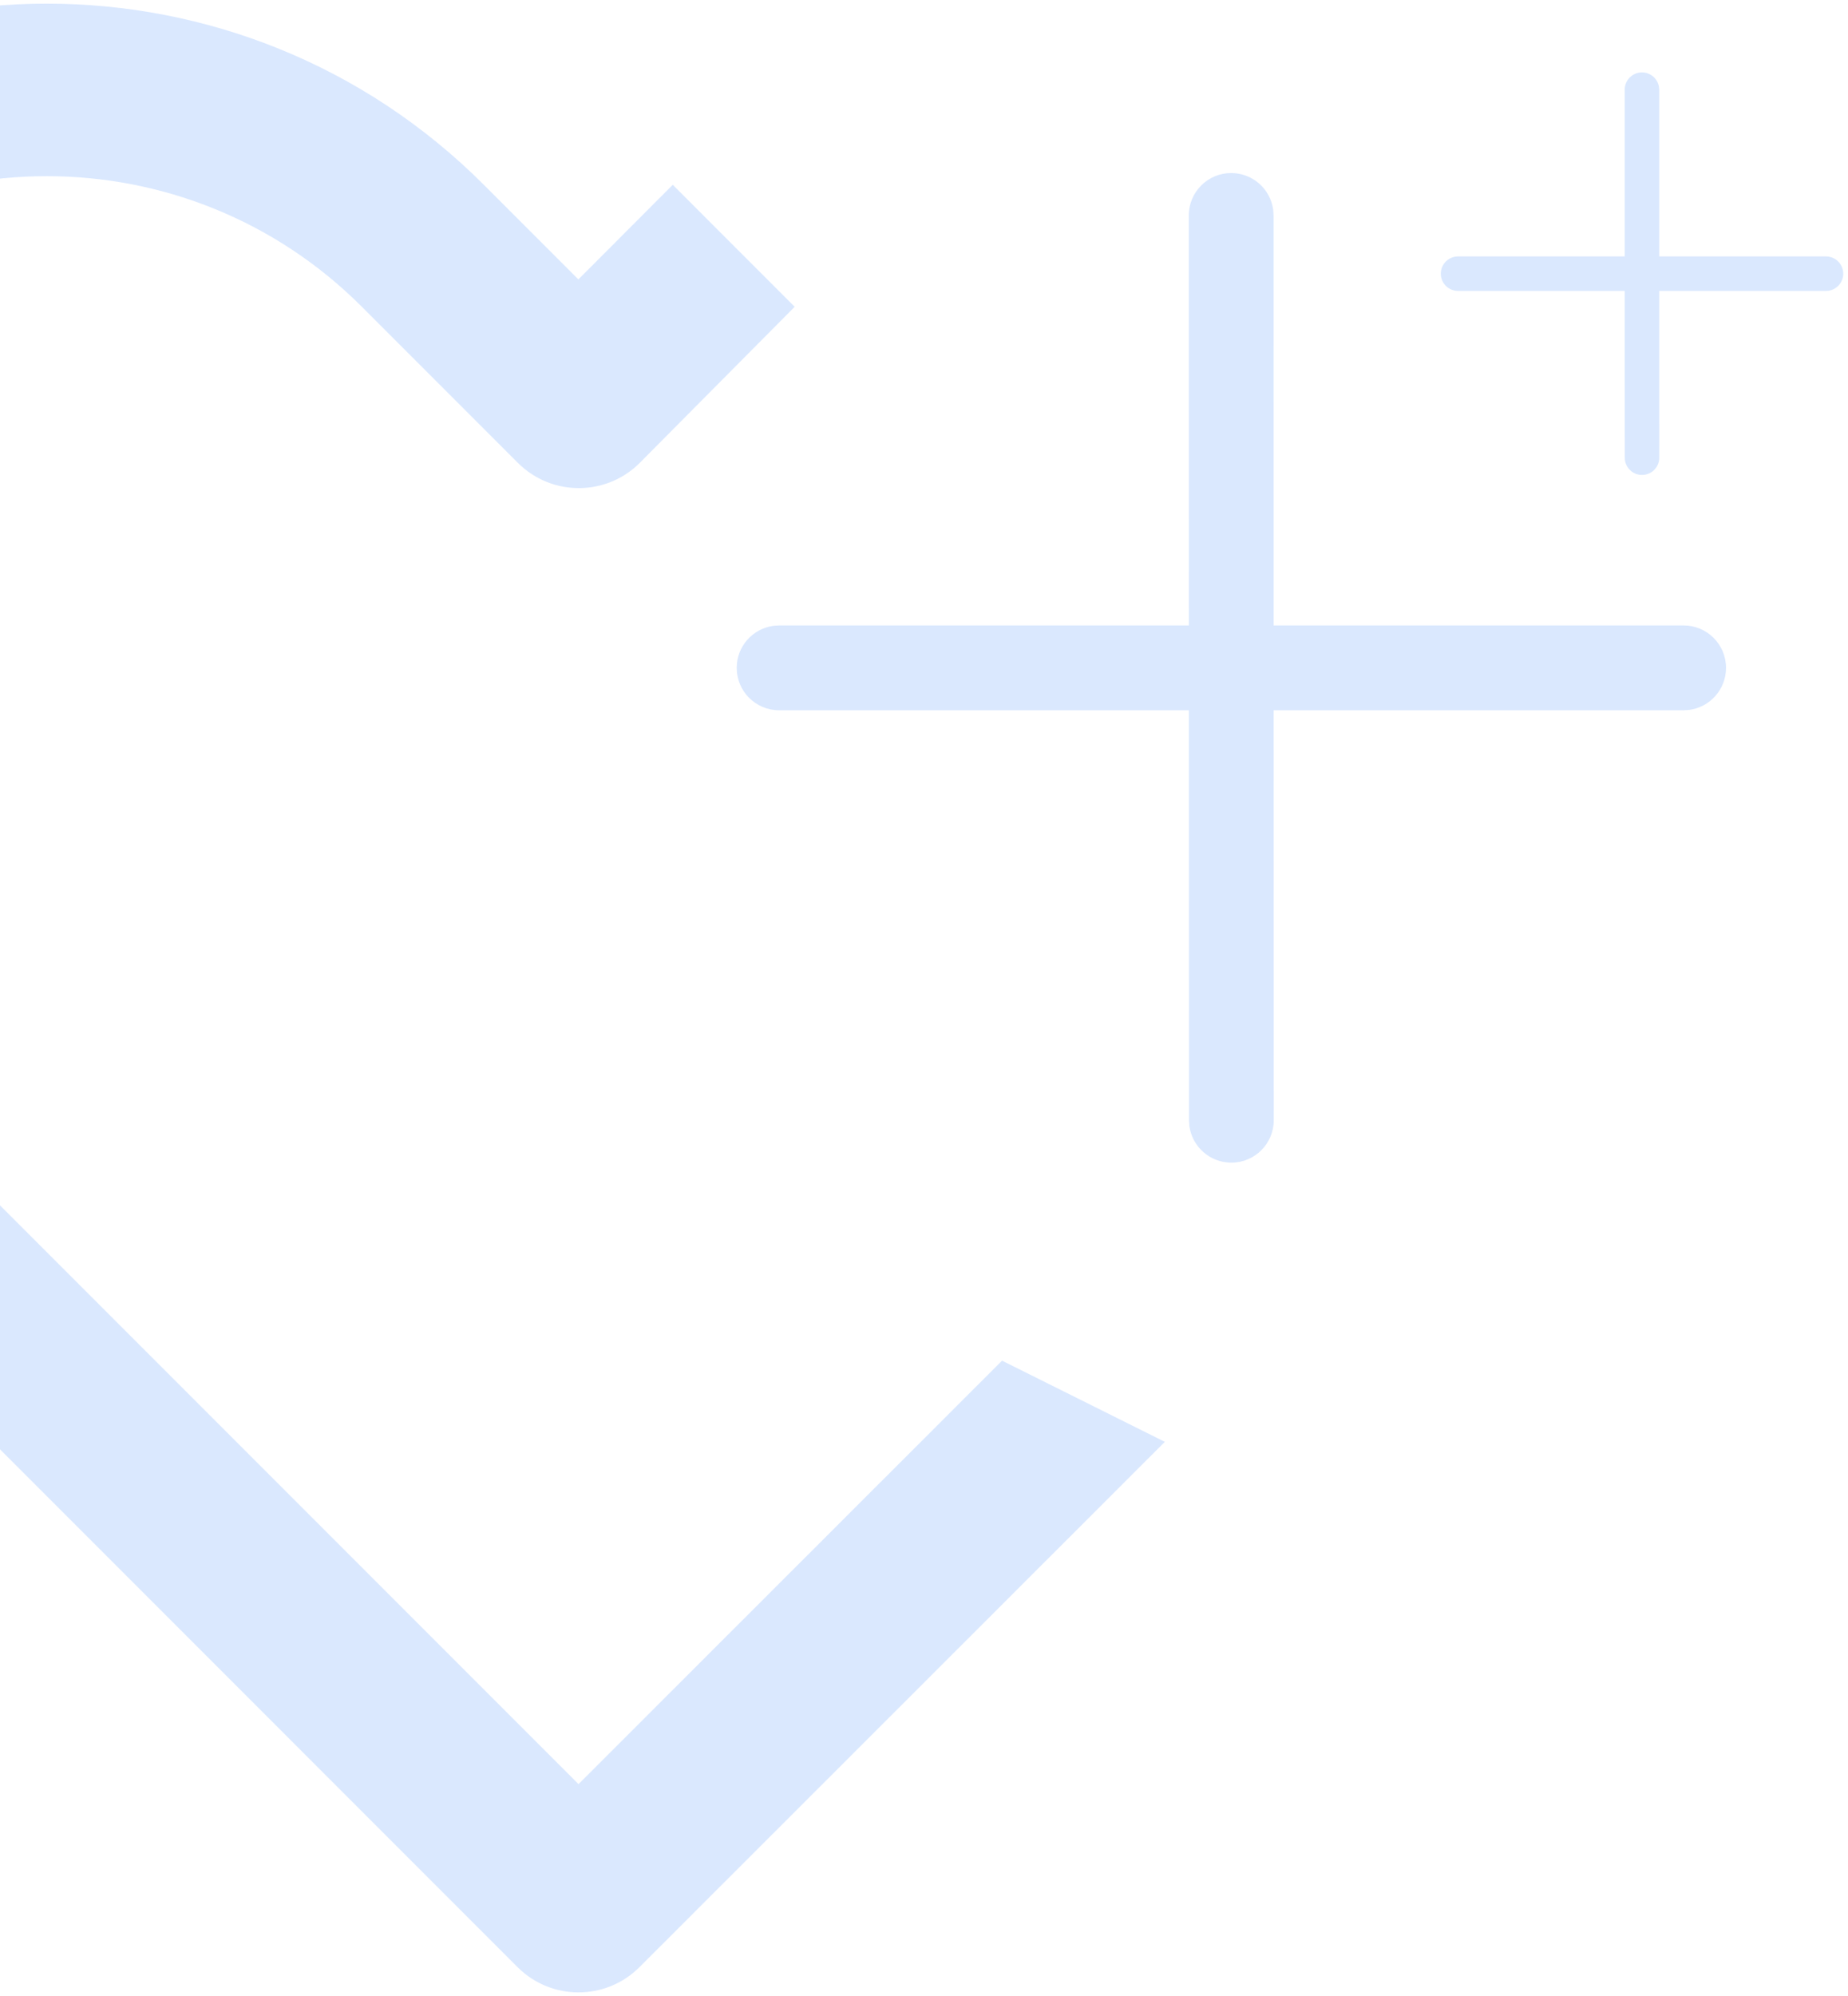<svg width="251" height="271" viewBox="0 0 251 271" fill="none" xmlns="http://www.w3.org/2000/svg">
<path d="M167.221 23.493C170.136 23.493 172.546 25.658 172.927 28.468L172.98 29.25L172.989 84.912H228.675C231.855 84.912 234.433 87.49 234.433 90.67C234.433 93.585 232.266 95.995 229.456 96.376L228.675 96.428H172.989L173.005 152.083C173.006 155.263 170.428 157.842 167.248 157.842C164.333 157.842 161.923 155.677 161.542 152.867L161.489 152.085L161.473 96.428H105.82C102.639 96.428 100.062 93.85 100.062 90.67C100.062 87.755 102.228 85.346 105.038 84.965L105.82 84.912H161.473L161.464 29.252C161.463 26.072 164.041 23.493 167.221 23.493Z" fill="#3683FC" fill-opacity="0.18"/>
<path d="M223.013 9.83C224.199 9.83 225.179 10.71 225.334 11.854L225.356 12.171L225.36 34.814H248.011C249.305 34.814 250.353 35.862 250.353 37.156C250.353 38.342 249.472 39.322 248.329 39.477L248.011 39.498H225.36L225.366 62.137C225.366 63.431 224.318 64.48 223.024 64.48C221.838 64.48 220.858 63.6 220.703 62.456L220.681 62.138L220.675 39.498H198.036C196.743 39.498 195.694 38.45 195.694 37.156C195.694 35.97 196.575 34.99 197.718 34.835L198.036 34.814H220.675L220.671 12.172C220.671 10.879 221.719 9.83 223.013 9.83Z" fill="#3683FC" fill-opacity="0.18"/>
<path d="M78.558 37.932L91.374 25.089L107.935 41.651L87.095 62.635C82.556 67.397 74.987 67.487 70.337 62.836L49.139 41.639C25.51 18.009 -12.802 18.009 -36.432 41.639C-60.062 65.269 -60.062 103.581 -36.432 127.212L78.574 242.217L136.102 184.725L158.211 195.747L86.855 267.061C82.281 271.634 74.867 271.634 70.293 267.061L-52.994 143.773C-85.771 110.997 -85.771 57.854 -52.994 25.077C-20.217 -7.7 32.925 -7.7 65.702 25.077L78.558 37.932Z" fill="#3683FC" fill-opacity="0.18"/>
</svg>
